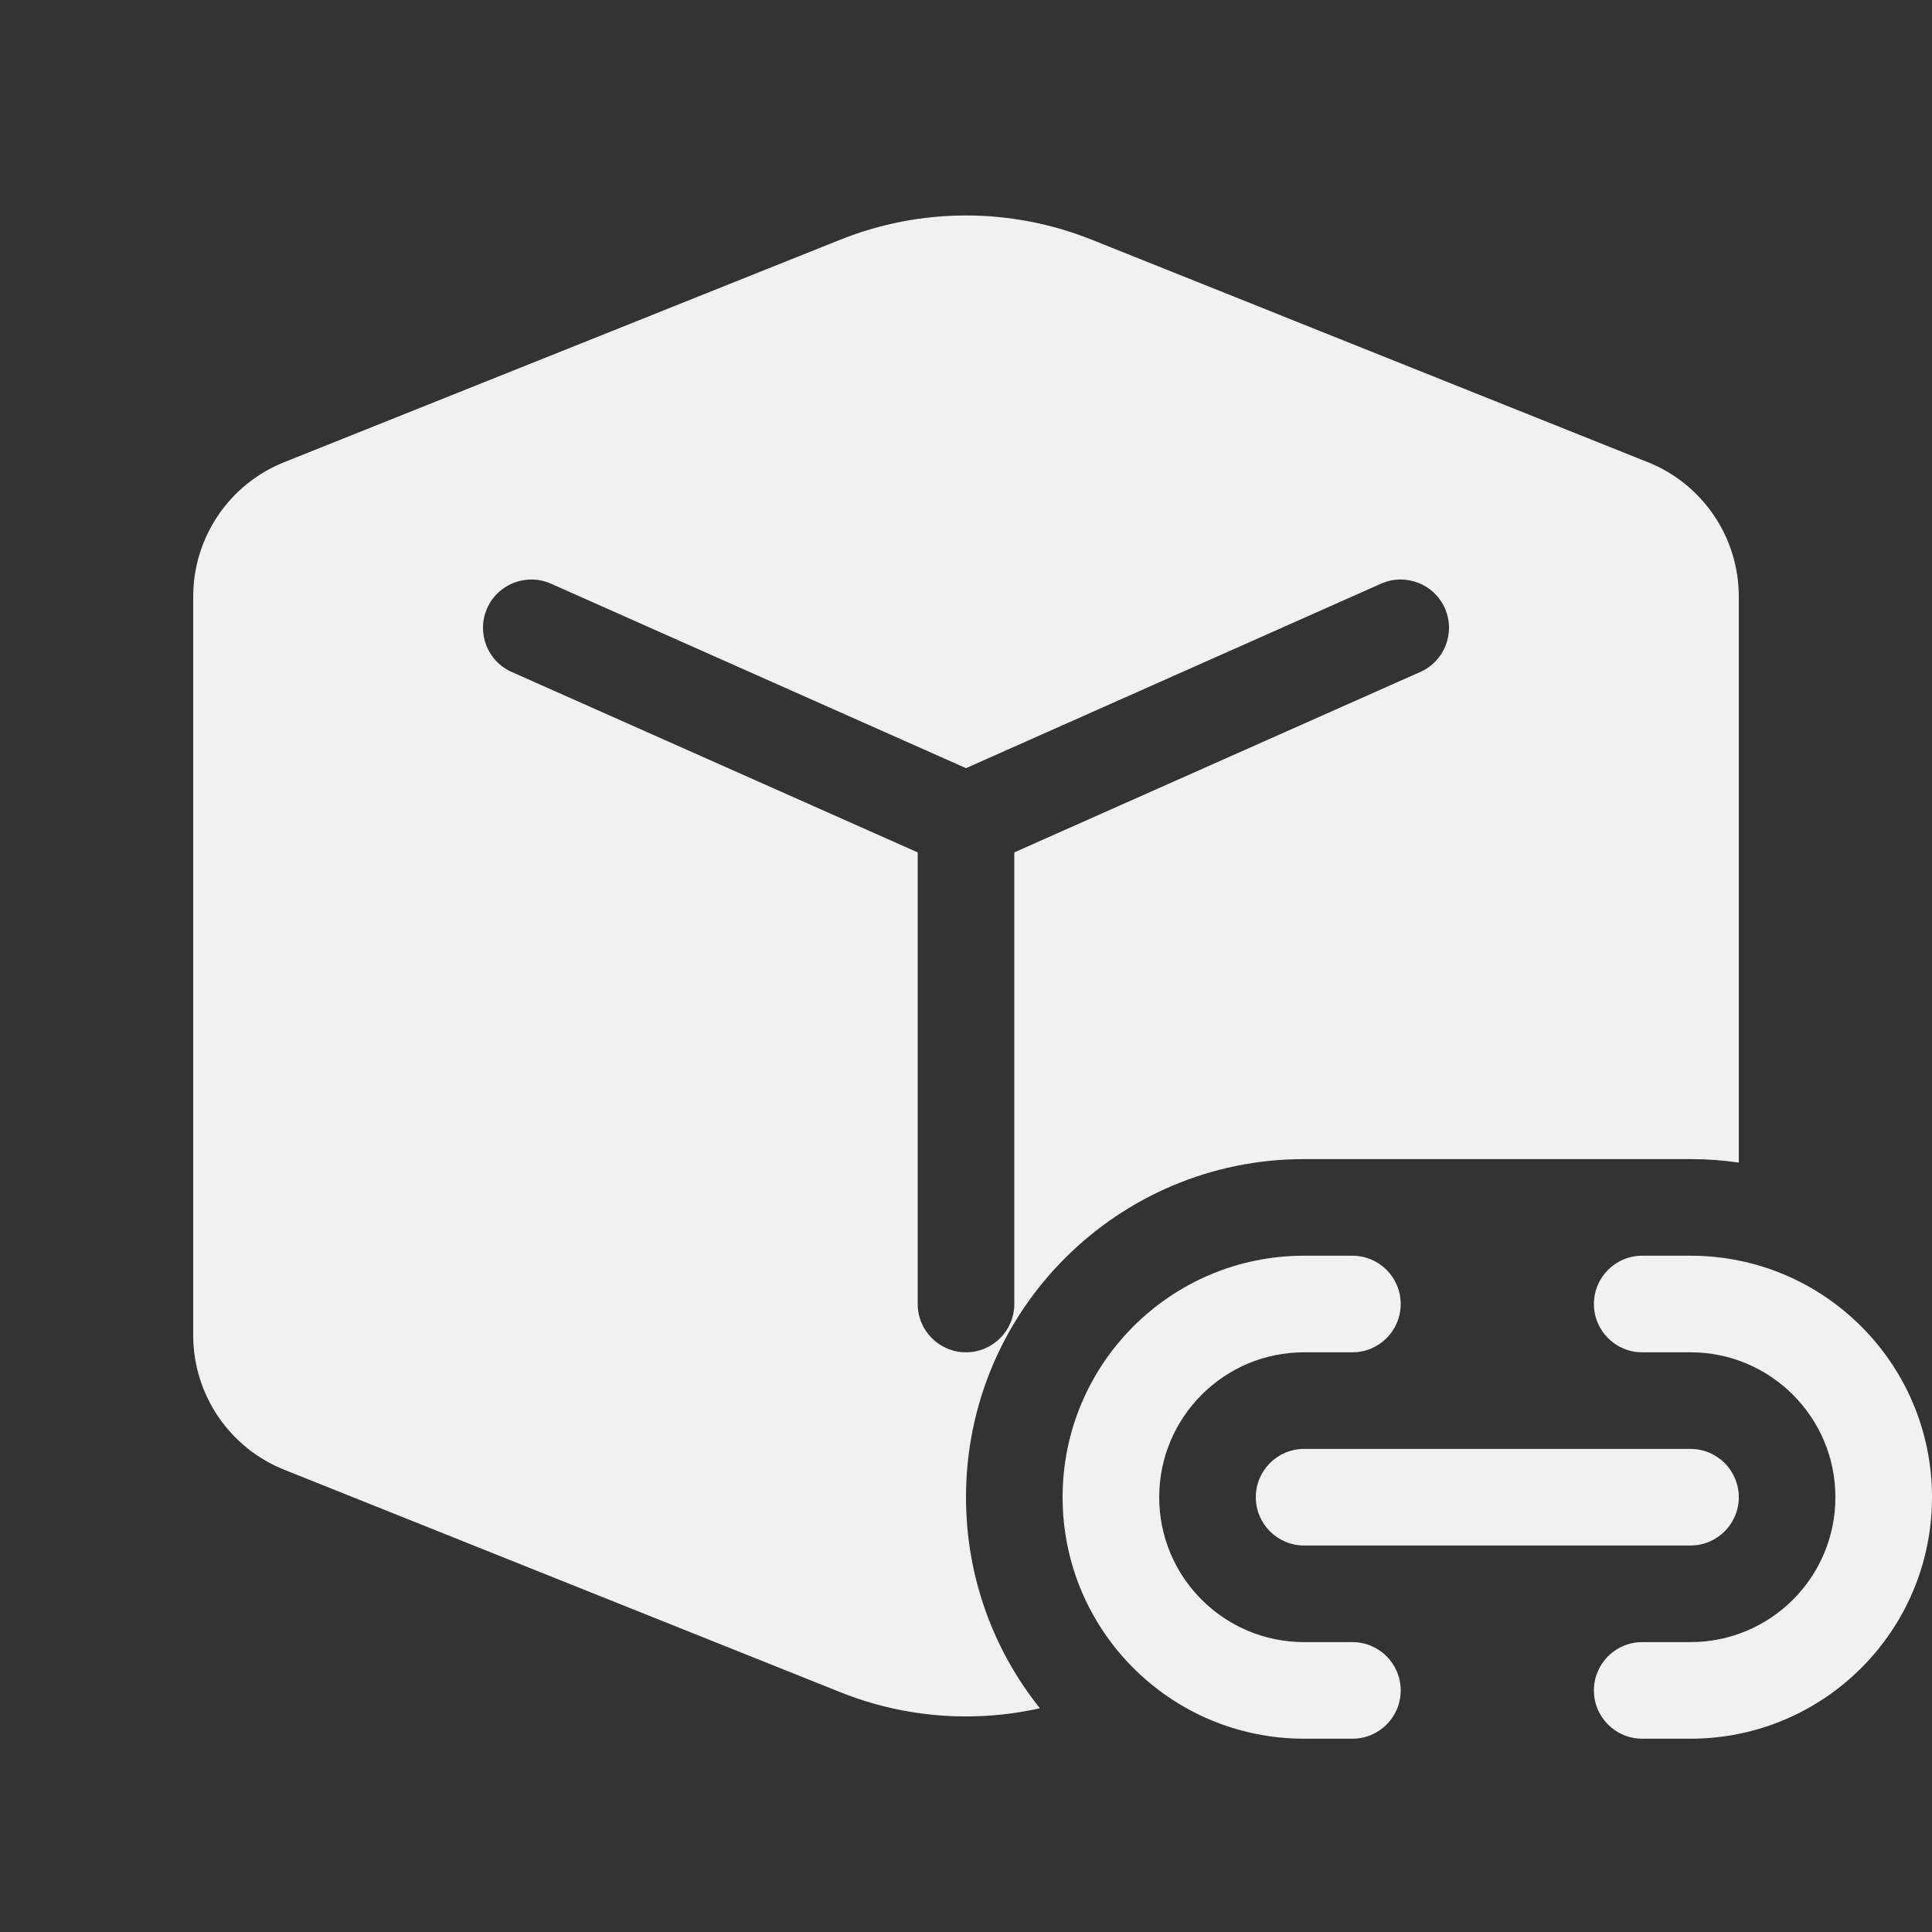 <svg width="20" height="20" viewBox="0 0 20 20" fill="none" xmlns="http://www.w3.org/2000/svg">
<rect x="0" y="0" width="20" height="20" fill="#333333" stroke="none"/>
<path d="M8.7 2.481C9.535 2.147 10.465 2.147 11.3 2.481L17.057 4.784C17.627 5.011 18 5.563 18 6.176V12.035C17.837 12.011 17.67 11.999 17.5 11.999H13.5C11.567 11.999 10 13.566 10 15.499C10 16.326 10.286 17.085 10.765 17.684C10.08 17.837 9.36 17.782 8.7 17.518L2.943 15.215C2.373 14.987 2 14.436 2 13.822V6.176C2 5.563 2.373 5.011 2.943 4.784L8.7 2.481ZM5.703 6.042C5.451 5.93 5.155 6.044 5.043 6.296C4.931 6.549 5.044 6.844 5.297 6.956L9.5 8.824V13.499C9.5 13.775 9.724 13.999 10 13.999C10.276 13.999 10.5 13.775 10.5 13.499V8.824L14.703 6.956C14.955 6.844 15.069 6.549 14.957 6.296C14.845 6.044 14.549 5.93 14.297 6.042L10 7.952L5.703 6.042ZM13.5 12.999C12.119 12.999 11 14.119 11 15.499C11 16.88 12.119 17.999 13.5 17.999H14C14.276 17.999 14.5 17.776 14.5 17.499C14.5 17.223 14.276 16.999 14 16.999H13.5C12.672 16.999 12 16.328 12 15.499C12 14.671 12.672 13.999 13.5 13.999H14C14.276 13.999 14.5 13.775 14.5 13.499C14.5 13.223 14.276 12.999 14 12.999H13.5ZM17 12.999C16.724 12.999 16.5 13.223 16.5 13.499C16.5 13.775 16.724 13.999 17 13.999H17.5C18.328 13.999 19 14.671 19 15.499C19 16.328 18.328 16.999 17.5 16.999H17C16.724 16.999 16.5 17.223 16.5 17.499C16.5 17.776 16.724 17.999 17 17.999H17.5C18.881 17.999 20 16.88 20 15.499C20 14.119 18.881 12.999 17.5 12.999H17ZM13 15.499C13 15.223 13.224 14.999 13.5 14.999H17.5C17.776 14.999 18 15.223 18 15.499C18 15.775 17.776 15.999 17.5 15.999H13.5C13.224 15.999 13 15.775 13 15.499Z" fill="#F1F1F1"/>
</svg>
